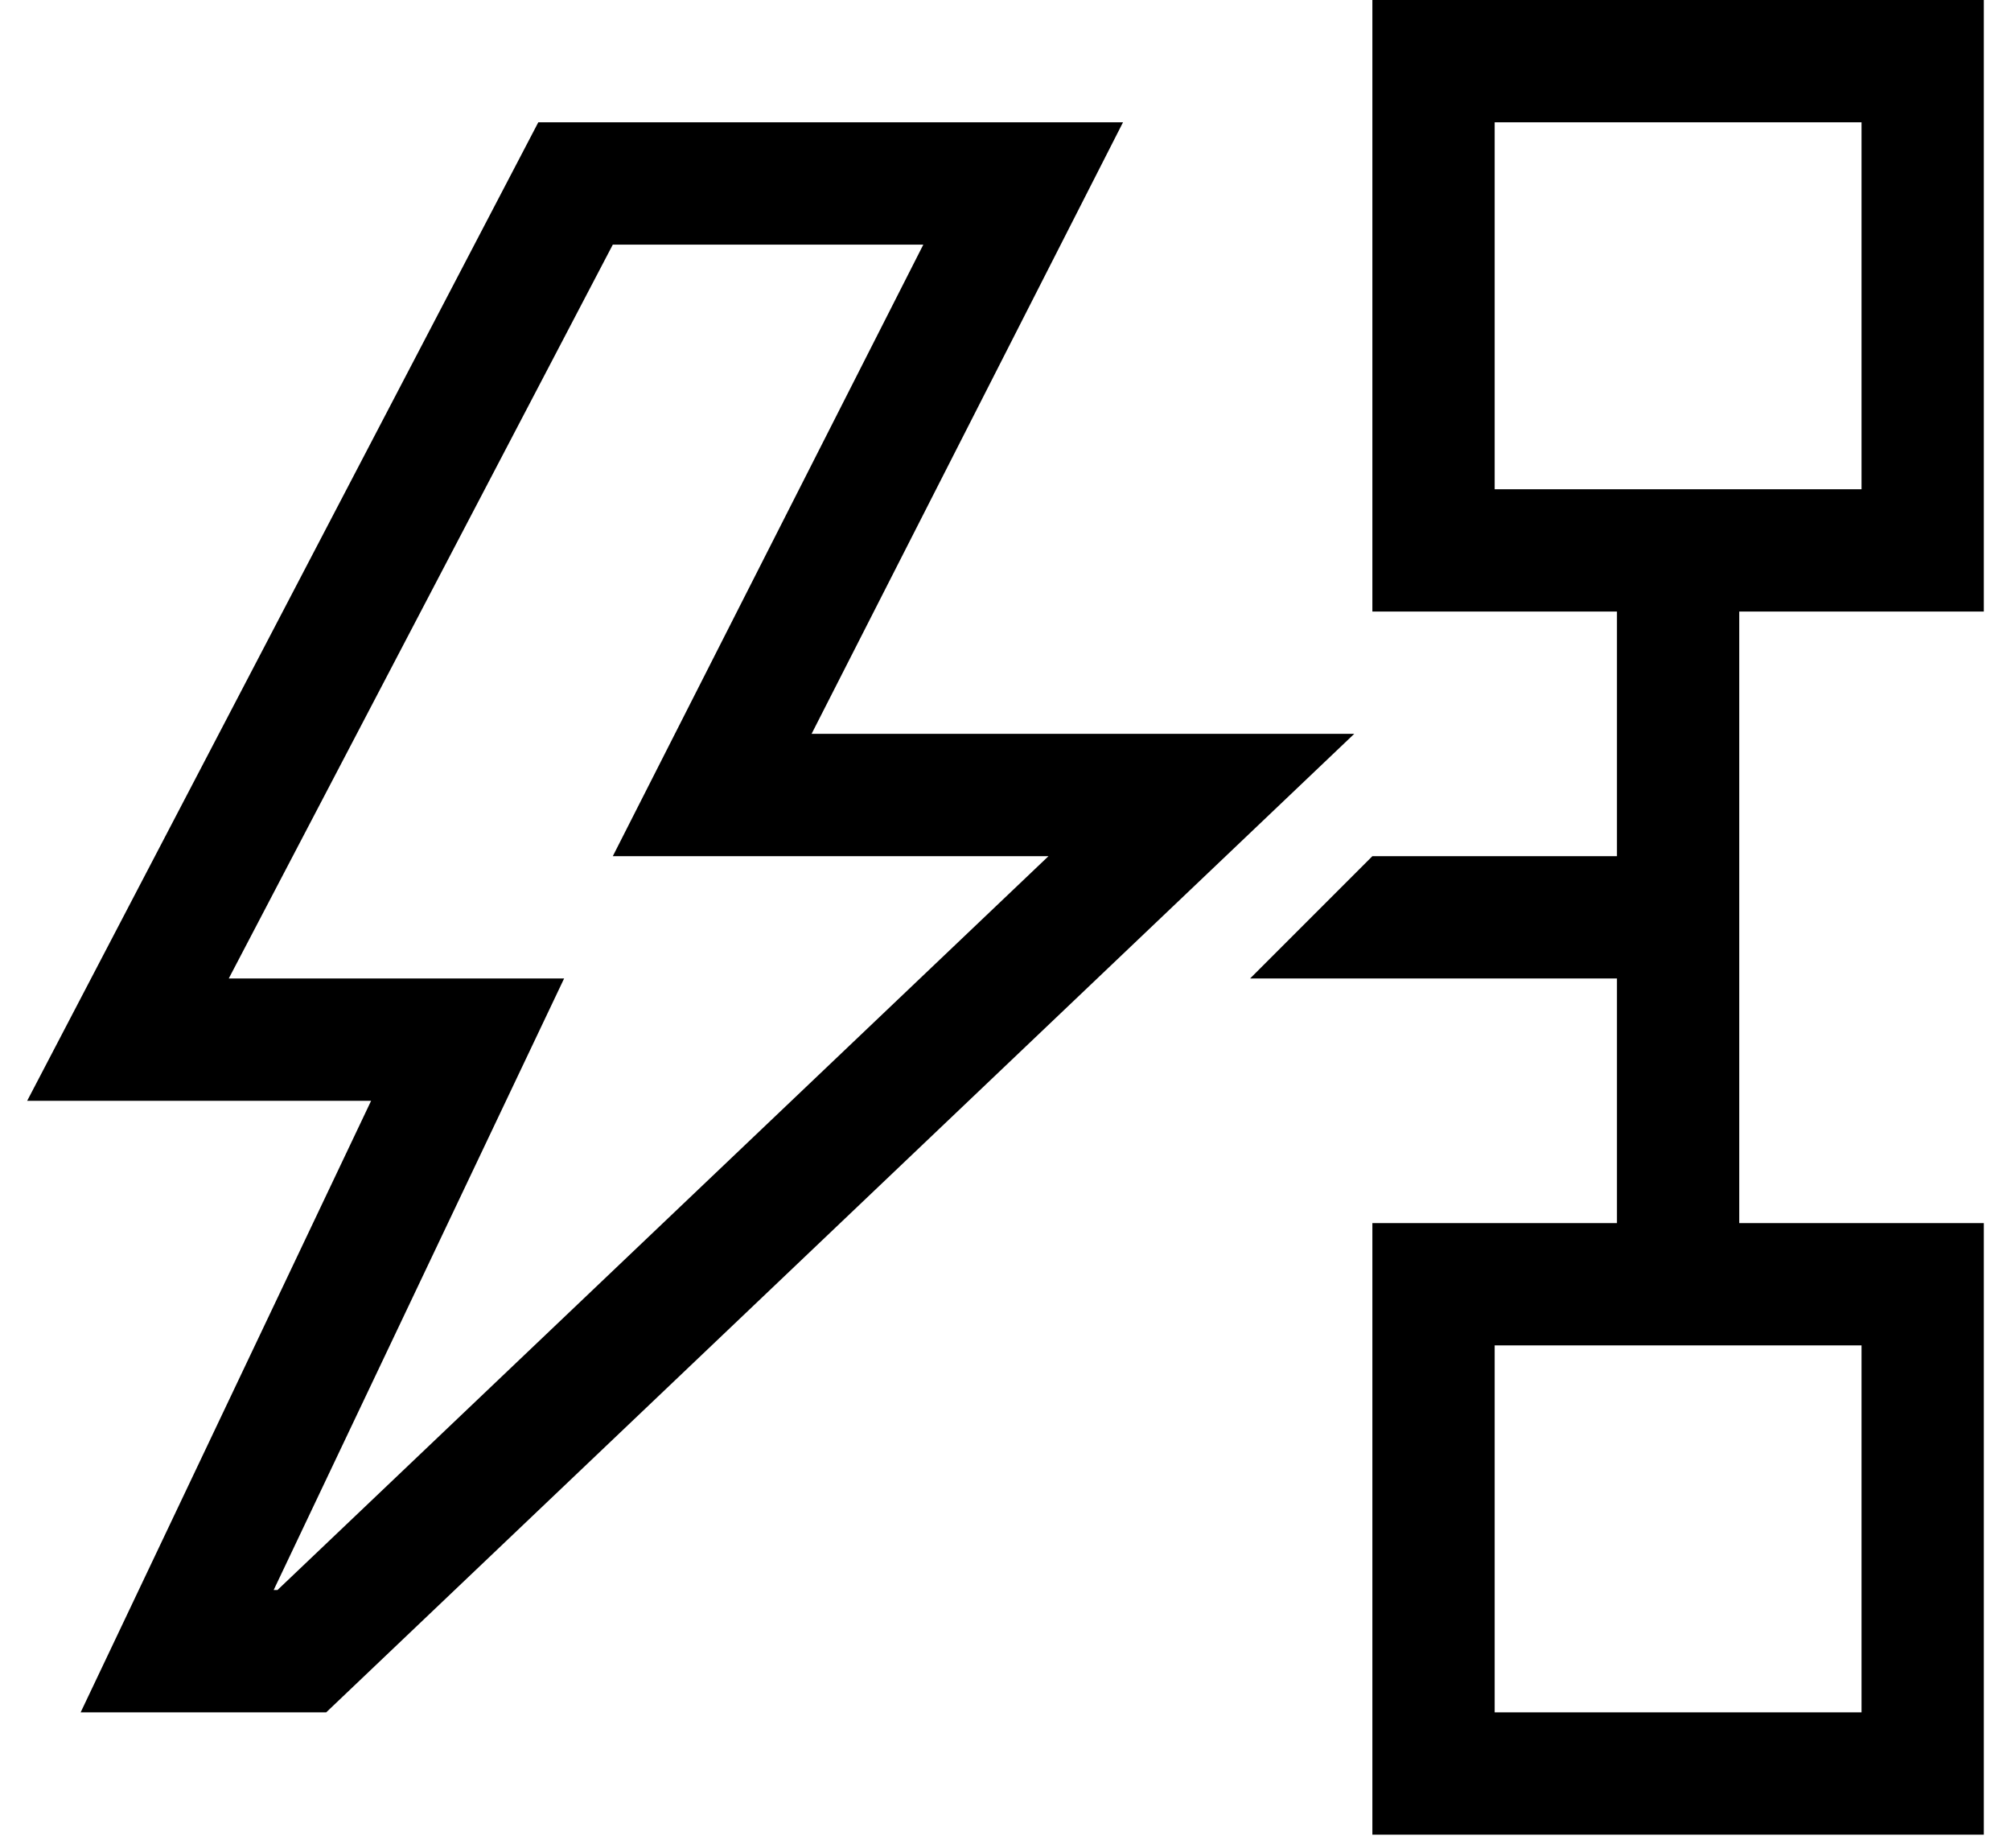 <svg viewBox="0 0 37 34" fill="currentColor" xmlns="http://www.w3.org/2000/svg"><path d="M14.932 13.5H24.916L6.002 31.5H1.484L6.828 20.25H0.5L9.904 2.25H20.662L14.932 13.5ZM5.105 29.25L19.291 15.75H11.275L16.988 4.5H11.275L4.209 18H10.379L5.035 29.25H5.105ZM36.5 11.25H32V22.5H36.5V33.75H25.25V22.5H29.75V18H23L25.25 15.75H29.75V11.25H25.25V0H36.5V11.25ZM34.25 24.75H27.5V31.5H34.25V24.75ZM27.5 9H34.25V2.25H27.5V9Z" fill="currentColor"/></svg>